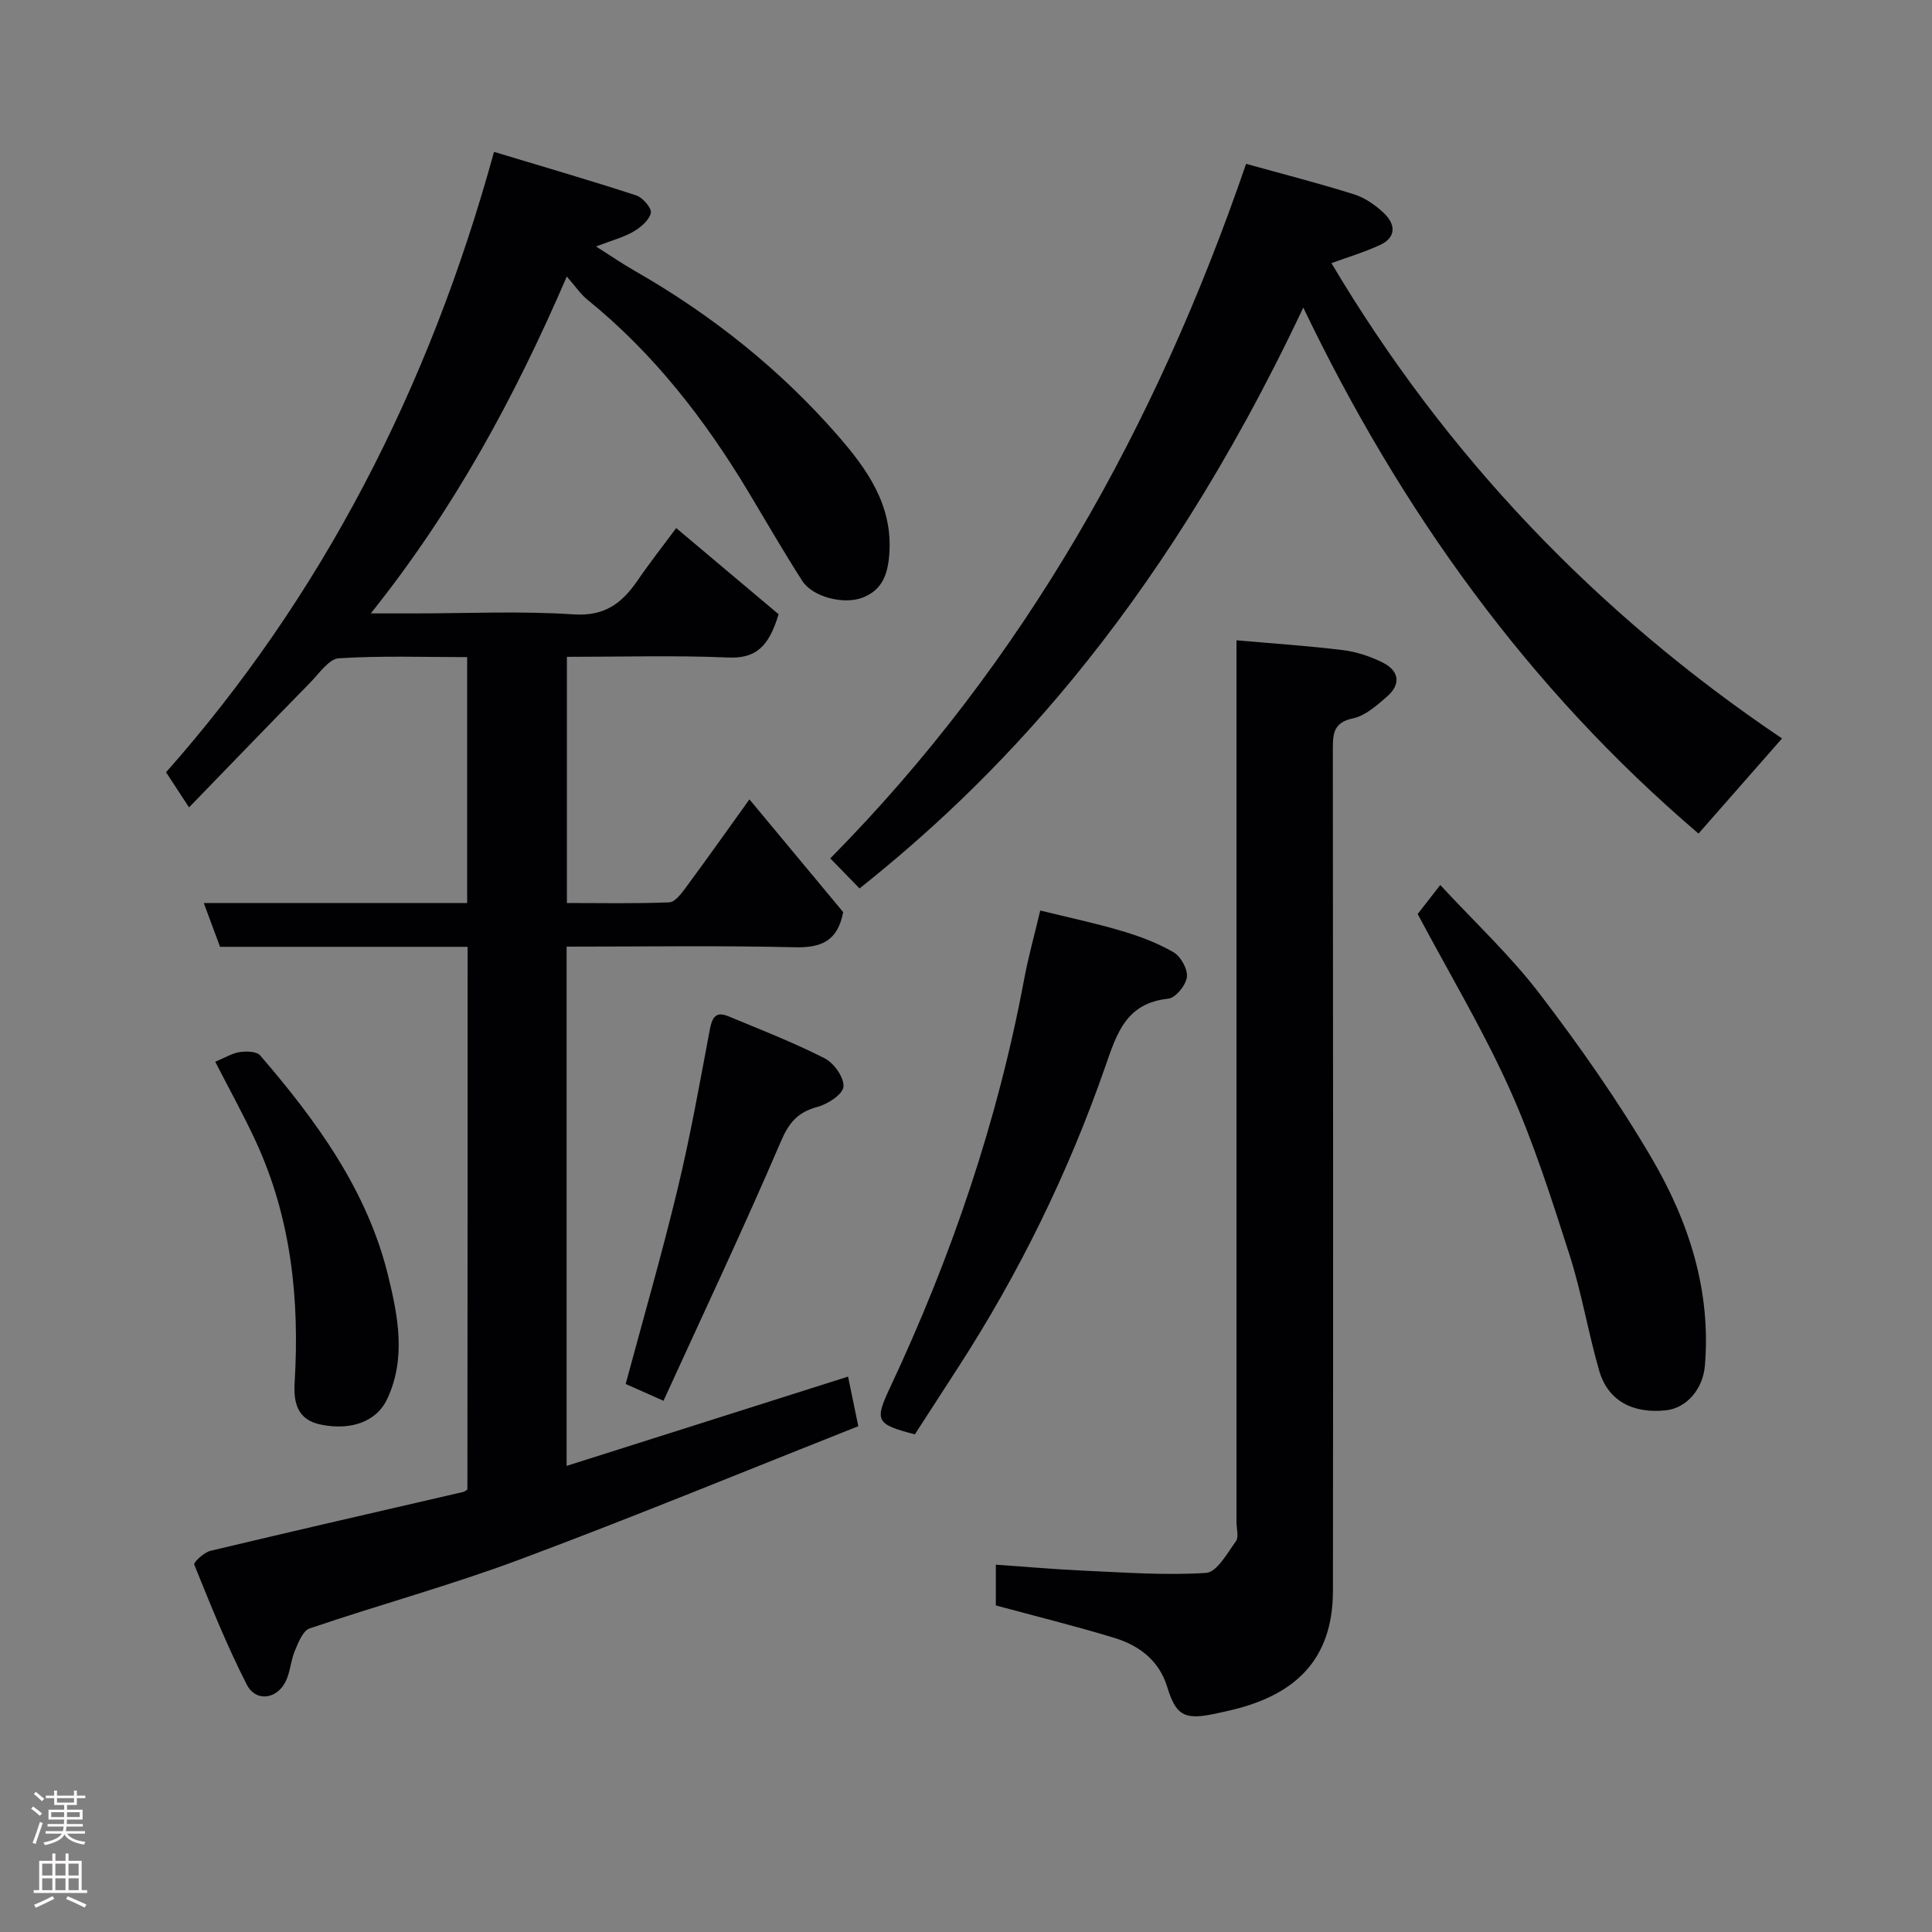 <svg enable-background="new 0 0 400 400" viewBox="0 0 400 400" xmlns="http://www.w3.org/2000/svg"><rect x="0" y="0" width="400" height="400" fill="#808080" stroke="none"/><g fill="#010103"><path d="m96.81 196.03c-17.36 0-34.17 0-51.25 0-1.09-2.93-2.15-5.77-3.37-9.07h54.53c0-16.95 0-33.55 0-50.91-8.76 0-17.7-.32-26.57.24-2.06.13-4.05 3.13-5.89 5-8.2 8.36-16.32 16.8-25.12 25.87-1.75-2.68-3.02-4.61-4.76-7.27 32.14-36.3 54.44-79.4 67.9-128.45 10.1 3.05 19.83 5.88 29.46 9.02 1.34.44 3.23 2.66 3.01 3.63-.35 1.51-2.09 2.98-3.6 3.86-2.07 1.2-4.48 1.82-7.75 3.08 2.9 1.83 5.42 3.57 8.07 5.08 15.86 9.07 30.02 20.34 41.99 34.07 5.97 6.85 11.42 14.35 10.66 24.55-.32 4.27-1.5 7.43-5.5 8.99-3.95 1.54-10.39-.14-12.51-3.44-3.87-6.03-7.45-12.25-11.14-18.4-9.02-15.03-19.63-28.72-33.35-39.83-1.4-1.13-2.44-2.71-4.27-4.8-10.83 25.1-23.35 48.19-40.58 69.75h9c11 0 22.03-.53 32.98.2 6.44.43 10.01-2.3 13.23-6.99 2.67-3.88 5.59-7.59 8.02-10.88 7.48 6.29 14.68 12.35 21.2 17.84-2.08 6.94-4.87 9.2-10.47 8.96-10.97-.47-21.98-.14-33.36-.14v50.97c7.01 0 14.11.15 21.2-.14 1.19-.05 2.51-1.83 3.42-3.06 4.34-5.87 8.56-11.83 13.17-18.26 6.7 8.06 13.17 15.84 19.41 23.34-1.14 6.02-4.55 7.41-10.02 7.28-15.63-.37-31.28-.13-47.24-.13v107.51c19.53-6.2 38.79-12.31 58.27-18.49.65 3.13 1.27 6.15 2.12 10.27-23.19 9.18-46.46 18.77-70.02 27.57-14.31 5.35-29.1 9.38-43.58 14.3-1.4.48-2.34 2.94-3.06 4.65-.87 2.06-.94 4.49-1.96 6.45-1.88 3.61-6.14 4.13-7.98.54-4.12-8.04-7.49-16.48-10.89-24.87-.18-.45 2.03-2.52 3.37-2.84 17.42-4.16 34.88-8.15 52.33-12.19.28-.06.52-.3.86-.51.04-37.23.04-74.51.04-112.35z"/><path d="m177.96 183.94c-1.92-1.97-3.84-3.94-6.06-6.22 40.16-40.65 67.4-89.32 86.09-143.8 7.76 2.16 15.11 4.03 22.33 6.31 2.26.71 4.44 2.22 6.18 3.87 2.41 2.29 2.7 5.02-.82 6.64-3.21 1.48-6.63 2.5-10.02 3.74 23.58 39.73 54.86 72.53 93.29 98.41-5.97 6.8-11.6 13.21-17.29 19.69-35.25-30.05-61.69-66.88-81.83-108.9-30.64 65-65.45 99.23-91.87 120.26z"/><path d="m206.18 332.39c0-2.58 0-5.2 0-8.44 6.22.43 12.23.97 18.25 1.24 8.43.37 16.91 1.01 25.29.46 2.22-.15 4.37-4.08 6.17-6.56.63-.88.11-2.59.11-3.92 0-58.45 0-116.91 0-175.36 0-1.99 0-3.99 0-7.24 7.52.66 14.81 1.14 22.04 2.03 2.83.35 5.73 1.31 8.28 2.6 3.47 1.76 3.73 4.55.77 7.09-2.08 1.79-4.42 3.9-6.94 4.43-4.03.85-4.2 3.1-4.2 6.33.06 58.12.08 116.24.02 174.36-.02 14.41-8.06 21.47-20.68 24.56-1.42.35-2.85.66-4.28.95-5.88 1.17-7.58.12-9.34-5.63-1.69-5.54-5.85-8.64-11.04-10.21-8.03-2.44-16.21-4.46-24.45-6.69z"/><path d="m293.51 189.24c1.36-1.75 2.75-3.53 4.68-6.01 7.09 7.67 14.52 14.59 20.59 22.54 8.3 10.86 16.2 22.13 23.12 33.91 7.71 13.12 12.39 27.44 11.08 43.07-.41 4.9-3.84 8.79-8.06 9.24-6.9.75-12.04-2.02-13.82-8.19-2.3-7.95-3.64-16.2-6.17-24.07-3.72-11.59-7.43-23.27-12.41-34.34-5.54-12.29-12.52-23.95-19.01-36.15z"/><path d="m189.41 296.97c-8.1-2.11-8.36-2.81-5.13-9.7 12.7-27.04 22.27-55.12 27.76-84.54.83-4.46 2.06-8.85 3.33-14.22 5.75 1.42 11.4 2.61 16.92 4.25 3.69 1.09 7.4 2.48 10.7 4.41 1.5.88 2.95 3.51 2.74 5.14-.21 1.68-2.33 4.29-3.83 4.45-8.81.94-10.67 7.19-13.13 14.25-7.63 21.89-17.8 42.64-30.42 62.14-3 4.62-5.99 9.26-8.94 13.82z"/><path d="m44.56 219.82c2.1-.86 3.55-1.78 5.1-2 1.37-.2 3.47-.15 4.2.69 11.68 13.55 22.2 27.99 26.5 45.62 2.01 8.25 3.81 17.11-.25 25.63-2.11 4.42-7.26 6.53-13.78 5.17-4.72-.98-5.59-4.49-5.33-8.64 1.05-17.27-.71-34.12-8.06-50.02-2.51-5.44-5.43-10.69-8.38-16.45z"/><path d="m137.37 290.02c-3.28-1.46-5.65-2.51-7.83-3.48 3.6-13.4 7.47-26.77 10.73-40.29 2.63-10.9 4.6-21.96 6.67-32.99.46-2.45 1.16-3.96 3.79-2.88 6.73 2.78 13.54 5.45 20.02 8.74 1.92.98 4.05 3.99 3.88 5.87-.14 1.6-3.27 3.62-5.41 4.19-4.04 1.09-5.86 3.2-7.55 7.15-7.76 18.09-16.17 35.88-24.3 53.69z"/></g><path d="m6.44 374.46.42-.45c.65.47 1.27.95 1.85 1.44l-.45.49c-.65-.56-1.25-1.06-1.82-1.48m.93 7.33-.63-.26c.55-1.36 1.05-2.8 1.52-4.33.19.1.38.19.59.27-.46 1.29-.95 2.73-1.48 4.32m-.38-10.38.44-.42c.43.34 1.01.82 1.74 1.44l-.49.49c-.53-.51-1.09-1.01-1.69-1.51m2.5.35h1.72v-1.04h.59v1.04h3.52v-1.04h.59v1.04h1.75v.53h-1.75v1.42h-2.03v.97h3.22v2.03h-3.24c0 .35-.01.66-.03.93h3.32v.53h-3.37c-.03.27-.08.58-.15.94h3.96v.53h-3.71c.67.92 1.93 1.48 3.79 1.68-.13.24-.23.44-.29.59-2.13-.38-3.48-1.08-4.04-2.12-.43.97-1.77 1.72-4.03 2.23-.09-.19-.2-.37-.33-.55 2.1-.42 3.37-1.03 3.81-1.83h-3.36v-.53h3.58c.08-.29.13-.61.16-.94h-3.33v-.53h3.39c.02-.27.04-.58.04-.93h-3.23v-2.03h3.25v-.97h-2.07v-1.42h-1.73zm1.12 3.44v1h2.65c.01-.3.02-.44.01-.4v-.25-.35zm1.19-2h3.52v-.91h-3.52zm4.71 2h-2.63v.59c0 .16-.01.28-.01.4h2.64z" fill="#fcfafa"/><path d="m13.56 383.74h.63v1.52h2.72v6.07h1.13v.6h-11.06v-.6h1.13v-6.07h2.73v-1.52h.63v1.52h2.1v-1.52zm-2.69 8.83.38.56c-1.24.63-2.53 1.25-3.85 1.85-.1-.21-.21-.42-.34-.63 1.36-.55 2.63-1.15 3.81-1.78m-2.13-4.27h2.1v-2.45h-2.1zm0 3.04h2.1v-2.46h-2.1zm2.72-3.04h2.1v-2.45h-2.1zm0 3.04h2.1v-2.46h-2.1zm6.07 3.6c-1.41-.71-2.7-1.3-3.86-1.78l.35-.56c1.45.62 2.75 1.19 3.88 1.72zm-1.25-9.09h-2.1v2.45h2.1zm-2.09 5.49h2.1v-2.46h-2.1z" fill="#fcfafa"/></svg>